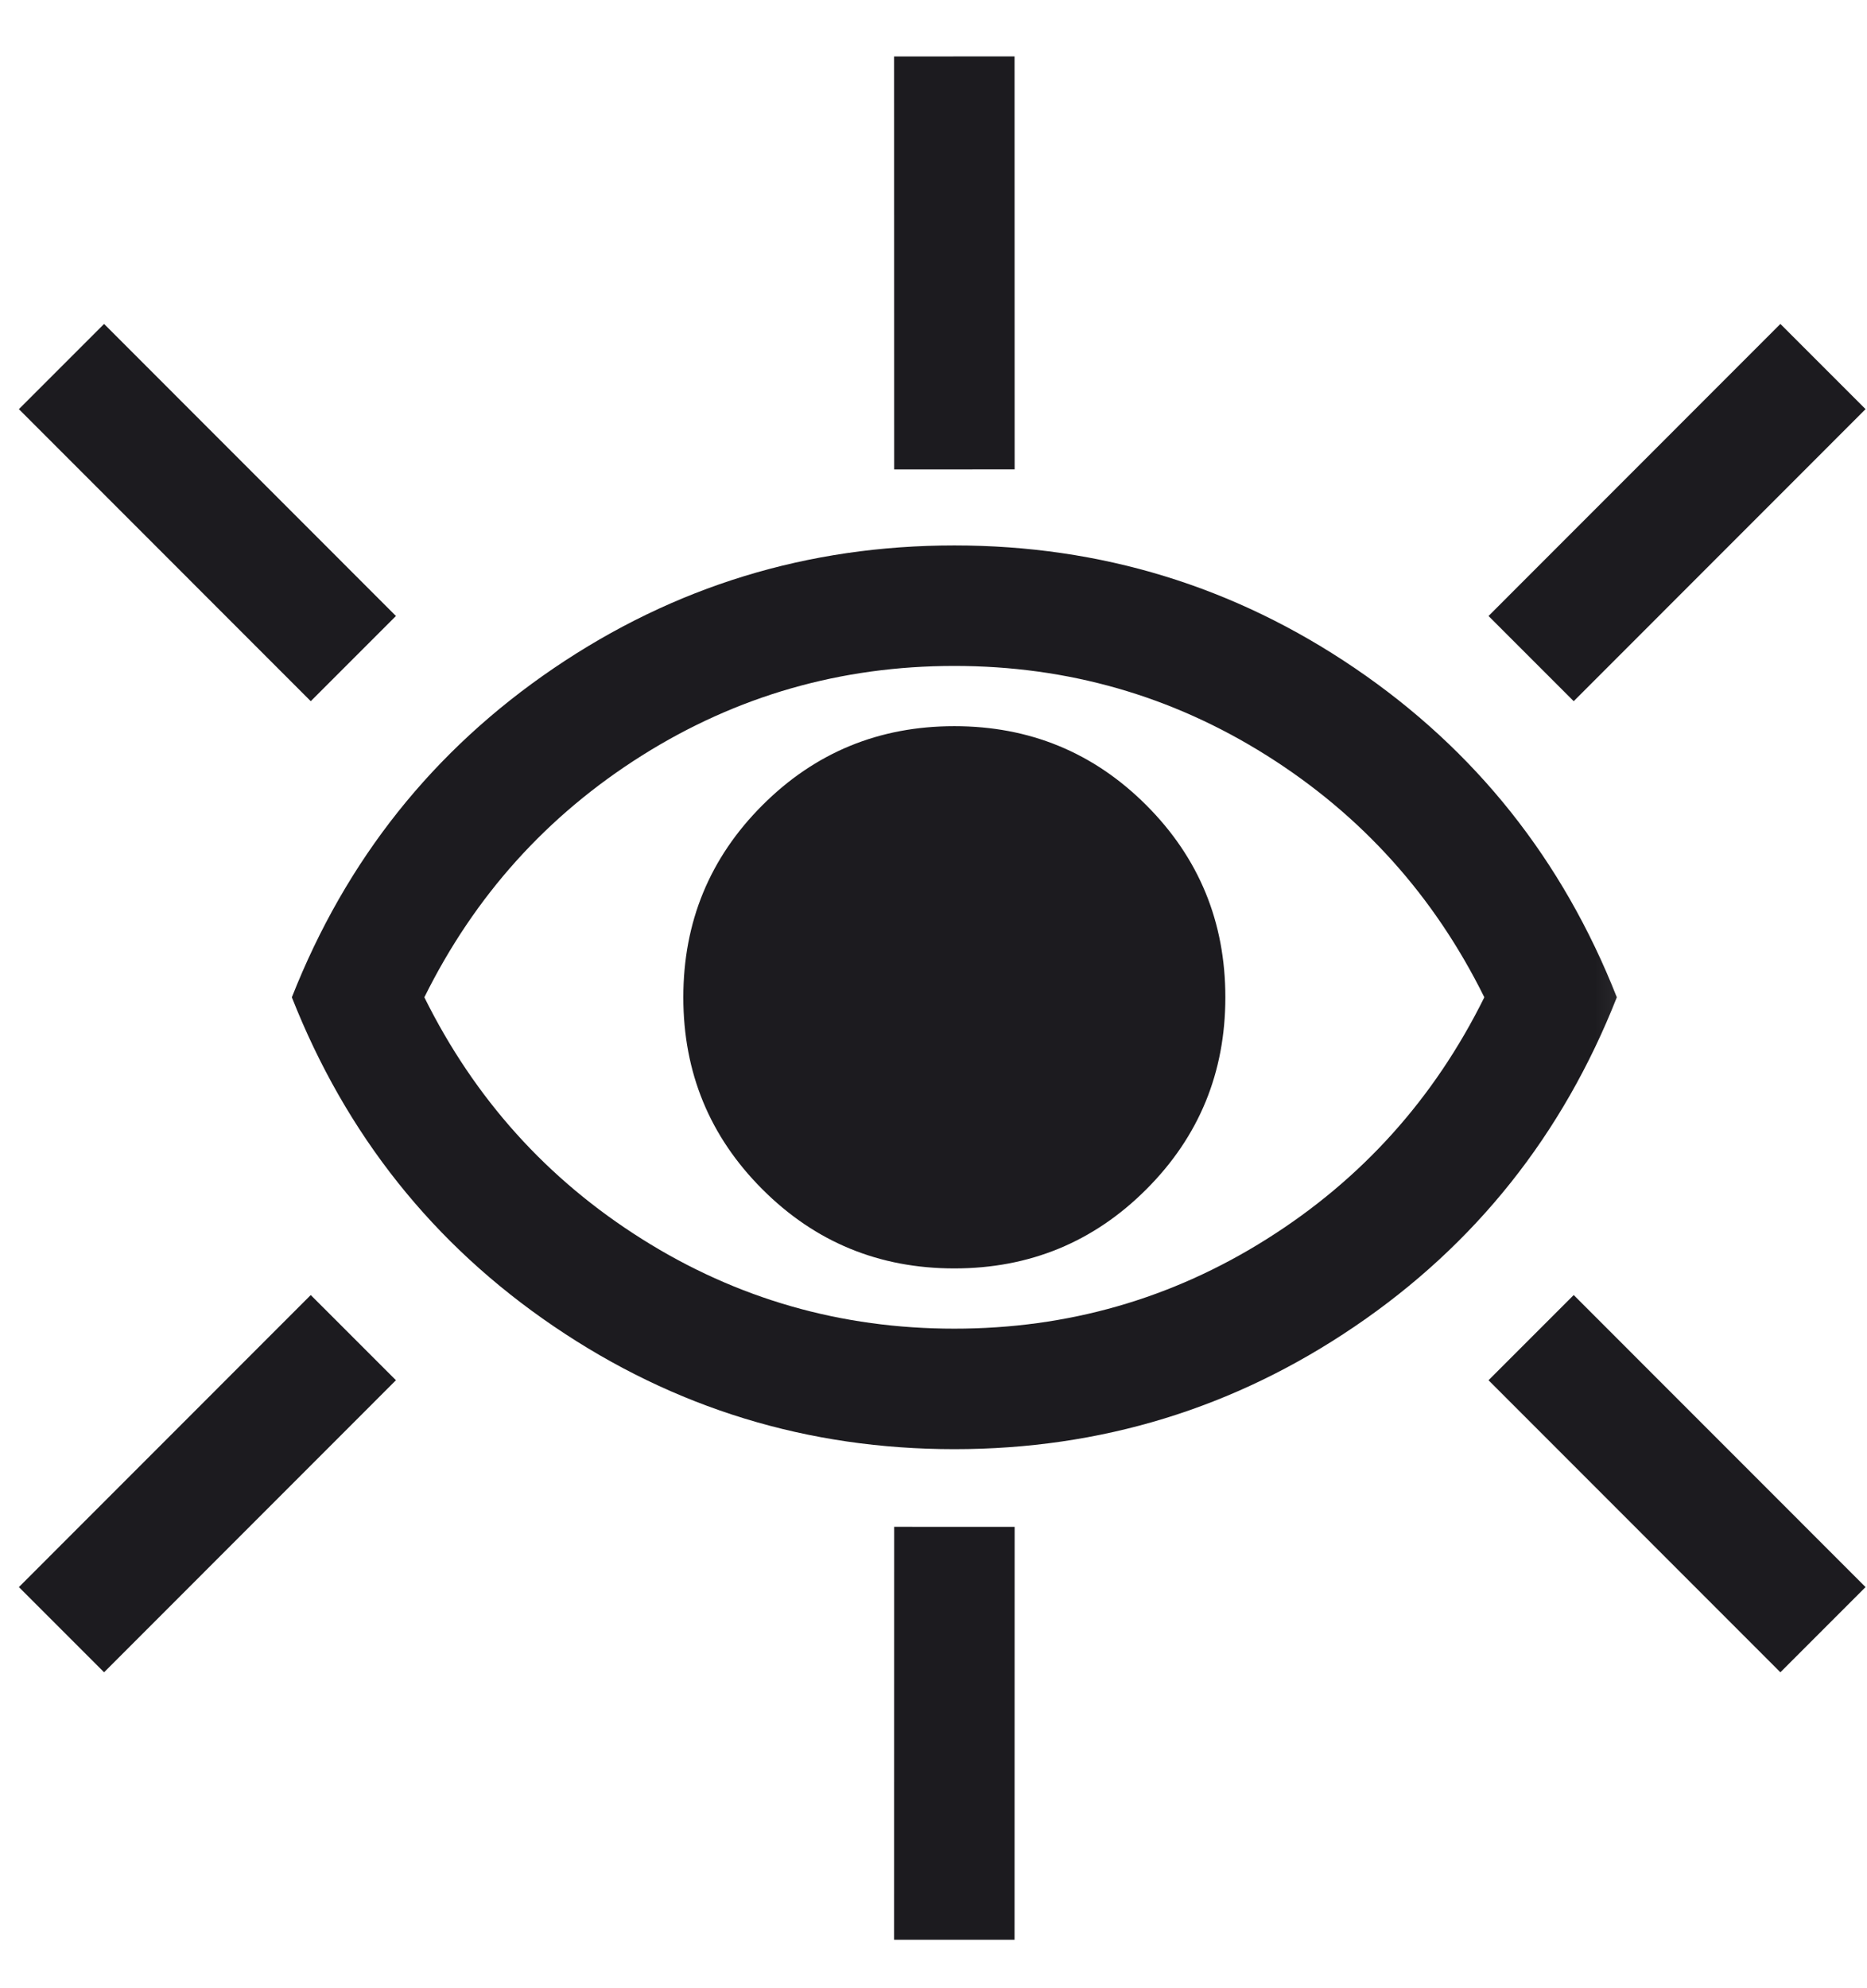 <svg width="31" height="33" viewBox="0 0 31 33" fill="none" xmlns="http://www.w3.org/2000/svg">
<mask id="mask0_1495_164" style="mask-type:alpha" maskUnits="userSpaceOnUse" x="3" y="5" width="25" height="25">
<rect x="3.846" y="5.053" width="24" height="24" fill="#D9D9D9"/>
</mask>
<g mask="url(#mask0_1495_164)">
<path d="M15.846 21.053C17.096 21.053 18.159 20.615 19.034 19.74C19.909 18.865 20.346 17.803 20.346 16.553C20.346 15.303 19.909 14.24 19.034 13.365C18.159 12.49 17.096 12.053 15.846 12.053C14.596 12.053 13.534 12.49 12.659 13.365C11.784 14.24 11.346 15.303 11.346 16.553C11.346 17.803 11.784 18.865 12.659 19.74C13.534 20.615 14.596 21.053 15.846 21.053ZM15.846 19.253C15.096 19.253 14.459 18.99 13.934 18.465C13.409 17.94 13.146 17.303 13.146 16.553C13.146 15.803 13.409 15.165 13.934 14.64C14.459 14.115 15.096 13.853 15.846 13.853C16.596 13.853 17.234 14.115 17.759 14.64C18.284 15.165 18.546 15.803 18.546 16.553C18.546 17.303 18.284 17.94 17.759 18.465C17.234 18.99 16.596 19.253 15.846 19.253ZM15.846 24.053C13.413 24.053 11.196 23.374 9.196 22.015C7.196 20.657 5.746 18.836 4.846 16.553C5.746 14.269 7.196 12.449 9.196 11.09C11.196 9.732 13.413 9.053 15.846 9.053C18.28 9.053 20.496 9.732 22.496 11.09C24.496 12.449 25.946 14.269 26.846 16.553C25.946 18.836 24.496 20.657 22.496 22.015C20.496 23.374 18.28 24.053 15.846 24.053ZM15.846 22.053C17.73 22.053 19.459 21.557 21.034 20.565C22.609 19.574 23.813 18.236 24.646 16.553C23.813 14.869 22.609 13.532 21.034 12.54C19.459 11.549 17.73 11.053 15.846 11.053C13.963 11.053 12.234 11.549 10.659 12.54C9.084 13.532 7.88 14.869 7.046 16.553C7.88 18.236 9.084 19.574 10.659 20.565C12.234 21.557 13.963 22.053 15.846 22.053Z" fill="#1C1B1F"/>
</g>
<path d="M5.16 10.224L1.728 6.791" stroke="#1C1B1F" stroke-width="2" stroke-linecap="square"/>
<path d="M26.13 10.224L29.562 6.791" stroke="#1C1B1F" stroke-width="2" stroke-linecap="square"/>
<path d="M15.847 6.791L15.846 1.937" stroke="#1C1B1F" stroke-width="2" stroke-linecap="square"/>
<path d="M5.16 22.909L1.728 26.342" stroke="#1C1B1F" stroke-width="2" stroke-linecap="square"/>
<path d="M26.13 22.909L29.562 26.342" stroke="#1C1B1F" stroke-width="2" stroke-linecap="square"/>
<path d="M15.847 26.342L15.846 31.196" stroke="#1C1B1F" stroke-width="2" stroke-linecap="square"/>
<circle cx="15.846" cy="16.492" r="3.349" fill="#1C1B1F"/>
</svg>
